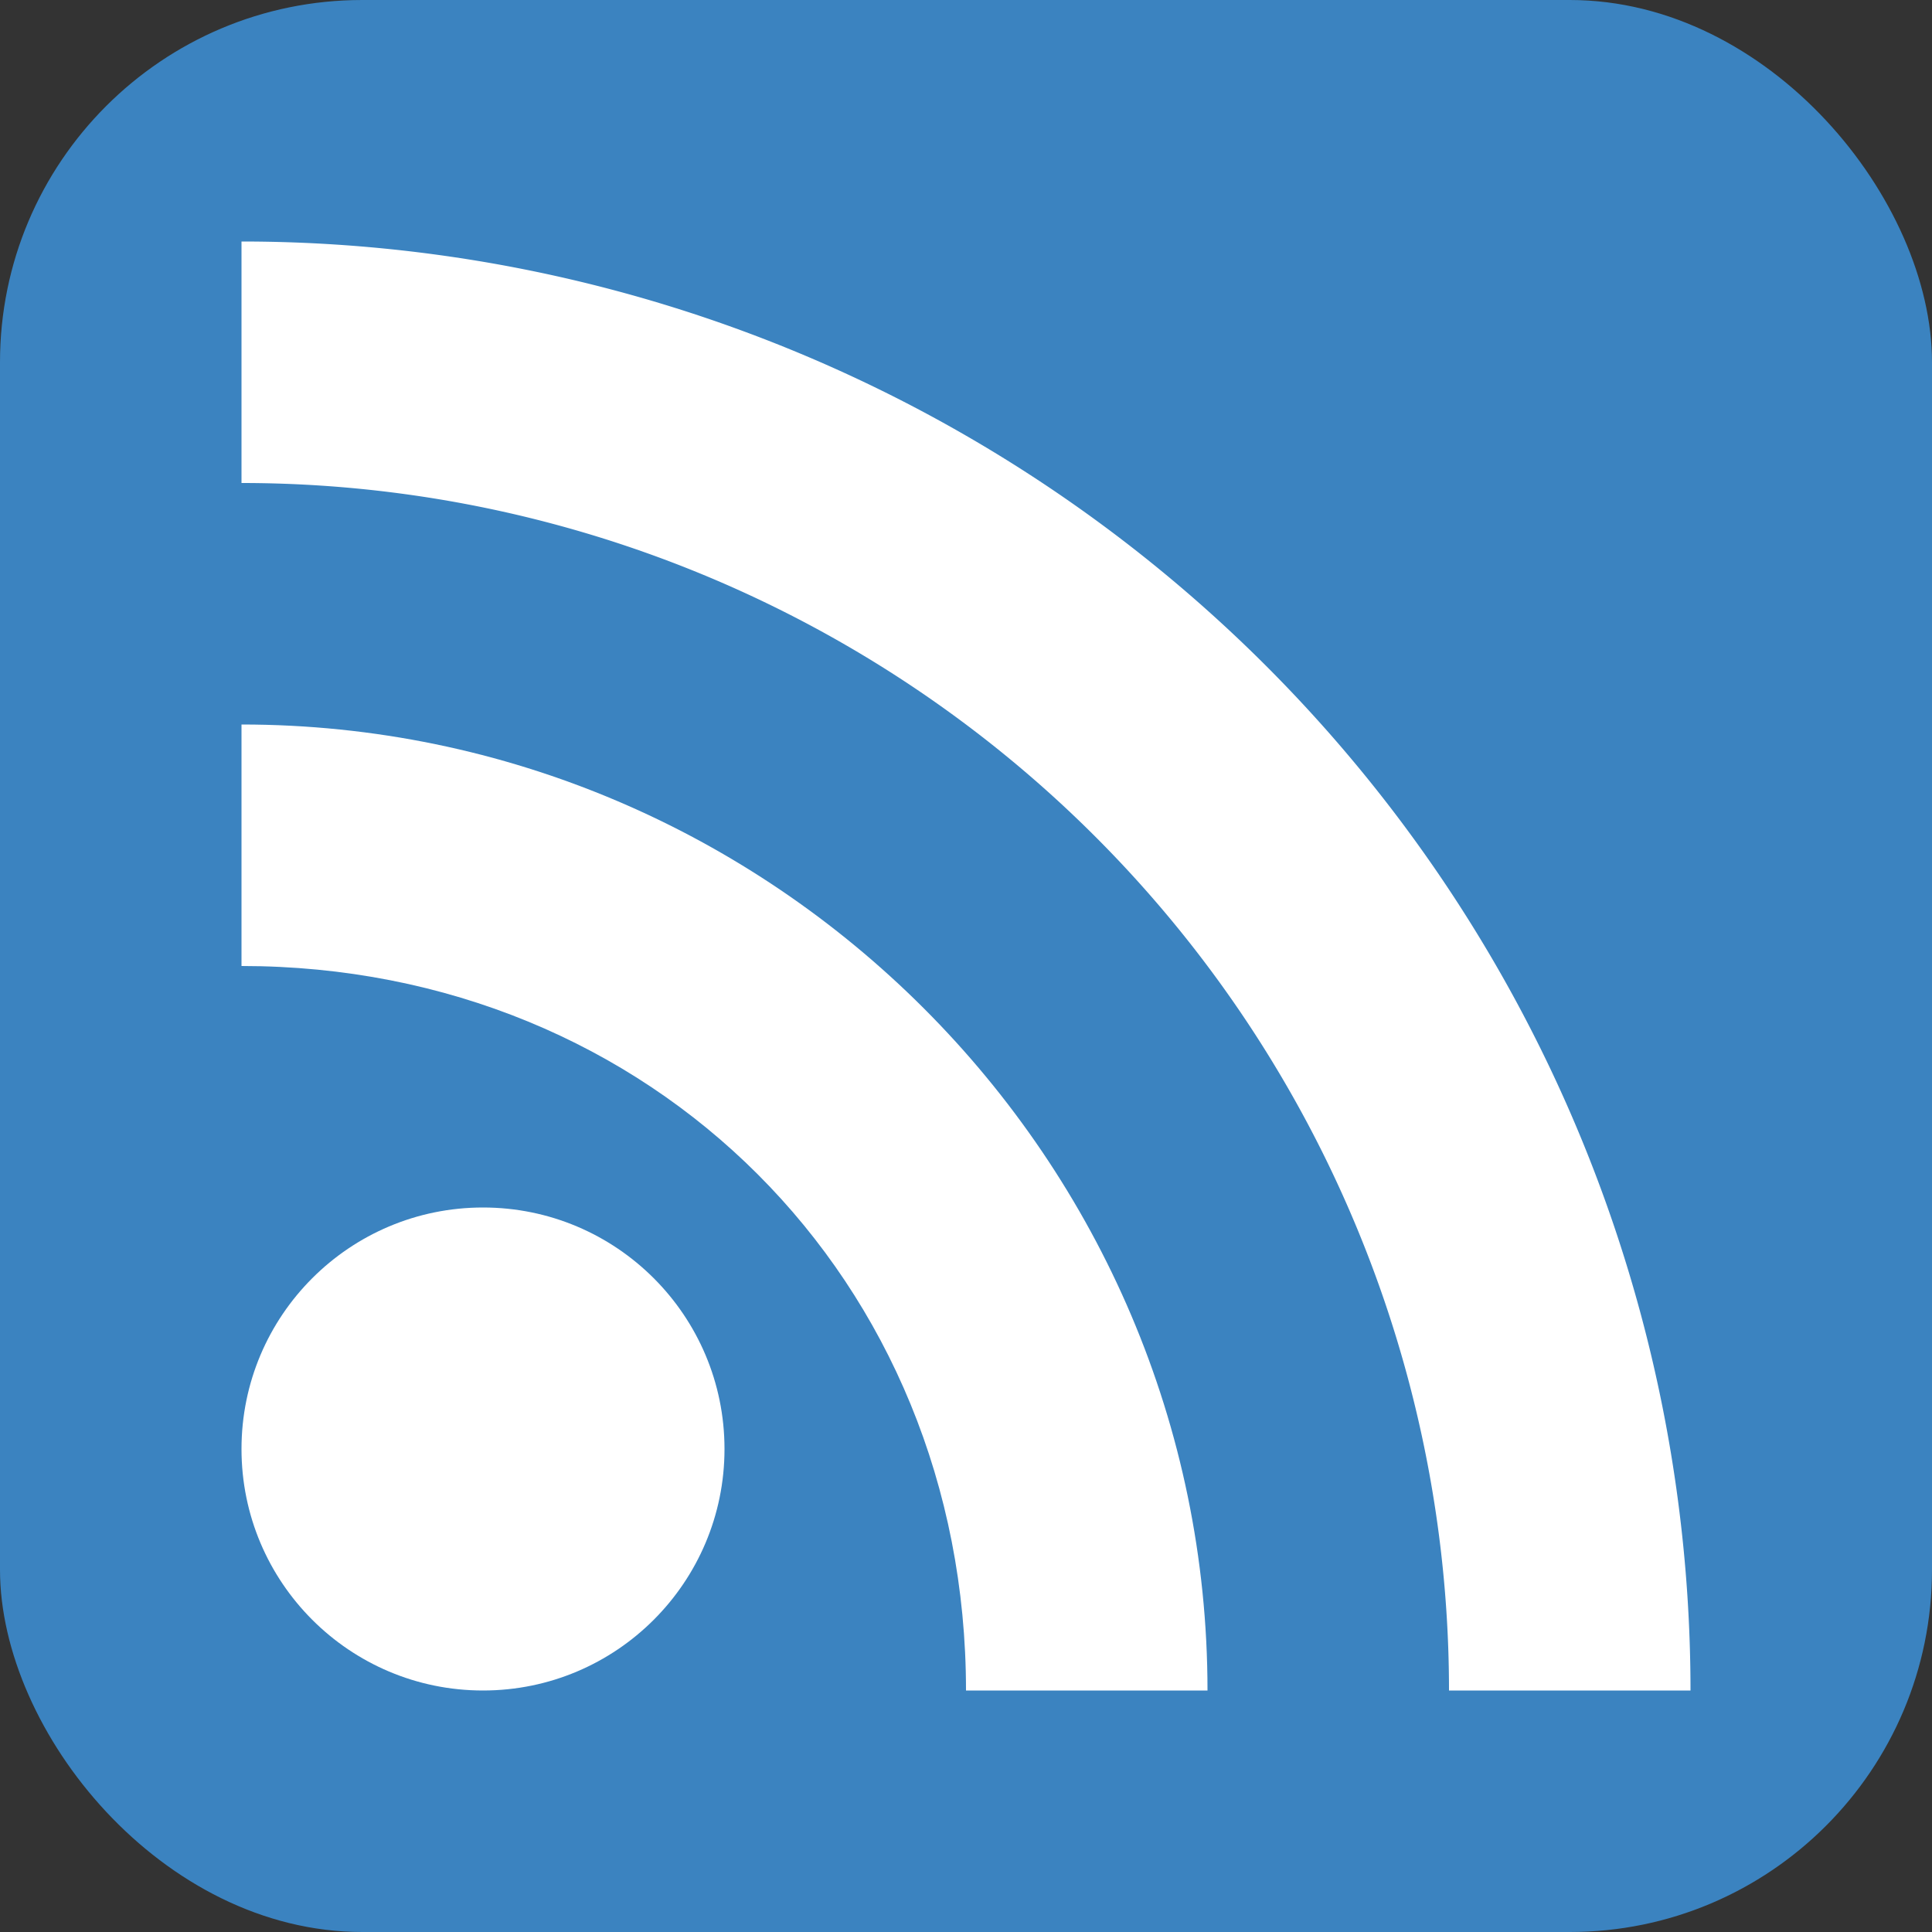 <?xml version="1.0" encoding="UTF-8" standalone="no"?>
<svg
   xmlns:dc="http://purl.org/dc/elements/1.1/"
   xmlns:cc="http://creativecommons.org/ns#"
   xmlns:rdf="http://www.w3.org/1999/02/22-rdf-syntax-ns#"
   xmlns:svg="http://www.w3.org/2000/svg"
   xmlns="http://www.w3.org/2000/svg"
   xmlns:sodipodi="http://sodipodi.sourceforge.net/DTD/sodipodi-0.dtd"
   xmlns:inkscape="http://www.inkscape.org/namespaces/inkscape"
   id="RSSicon"
   viewBox="0 0 8 8"
   width="256"
   height="256"
   version="1.1"
   sodipodi:docname="rss-square.svg"
   inkscape:export-filename="C:\code\YARR\rss-icon\square-512.png"
   inkscape:export-xdpi="192"
   inkscape:export-ydpi="192"
   inkscape:version="0.92.3 (2405546, 2018-03-11)">
  <rect x="0" y="0" width="8" height="8" fill="#333333" stroke="none"/>
  <defs
     id="defs3747" />
  <sodipodi:namedview
     pagecolor="#ffffff"
     bordercolor="#666666"
     borderopacity="1"
     objecttolerance="10"
     gridtolerance="10"
     guidetolerance="10"
     inkscape:pageopacity="0"
     inkscape:pageshadow="2"
     inkscape:window-width="1842"
     inkscape:window-height="1051"
     id="namedview3745"
     showgrid="false"
     inkscape:zoom="0.921875"
     inkscape:cx="-145.35593"
     inkscape:cy="128"
     inkscape:window-x="69"
     inkscape:window-y="-9"
     inkscape:window-maximized="1"
     inkscape:current-layer="RSSicon" />
  <title
     id="title3732">RSS feed icon</title>
  <style
     type="text/css"
     id="style3734">
    .button {stroke: none; fill: #3B83C0;}
    .symbol {stroke: none; fill: white;}
  </style>
  <rect
     x="0"
     y="0"
     class="button"
     width="8"
     height="8"
     rx="1.5"
     id="rect3736" />
  <circle
     class="symbol"
     cx="2"
     cy="6"
     r="1"
     id="circle3738" />
  <path
     class="symbol"
     d="M 1 4 C 2.7 4 4 5.3 4 7 h 1 C 5 4.8 3.2 3 1 3 z"
     id="path3740" />
  <path
     class="symbol"
     d="M 1 2 a 5 5 0 0 1 5 5 h 1 a 6 6 0 0 0 -6 -6 z"
     id="path3742" />
</svg>
